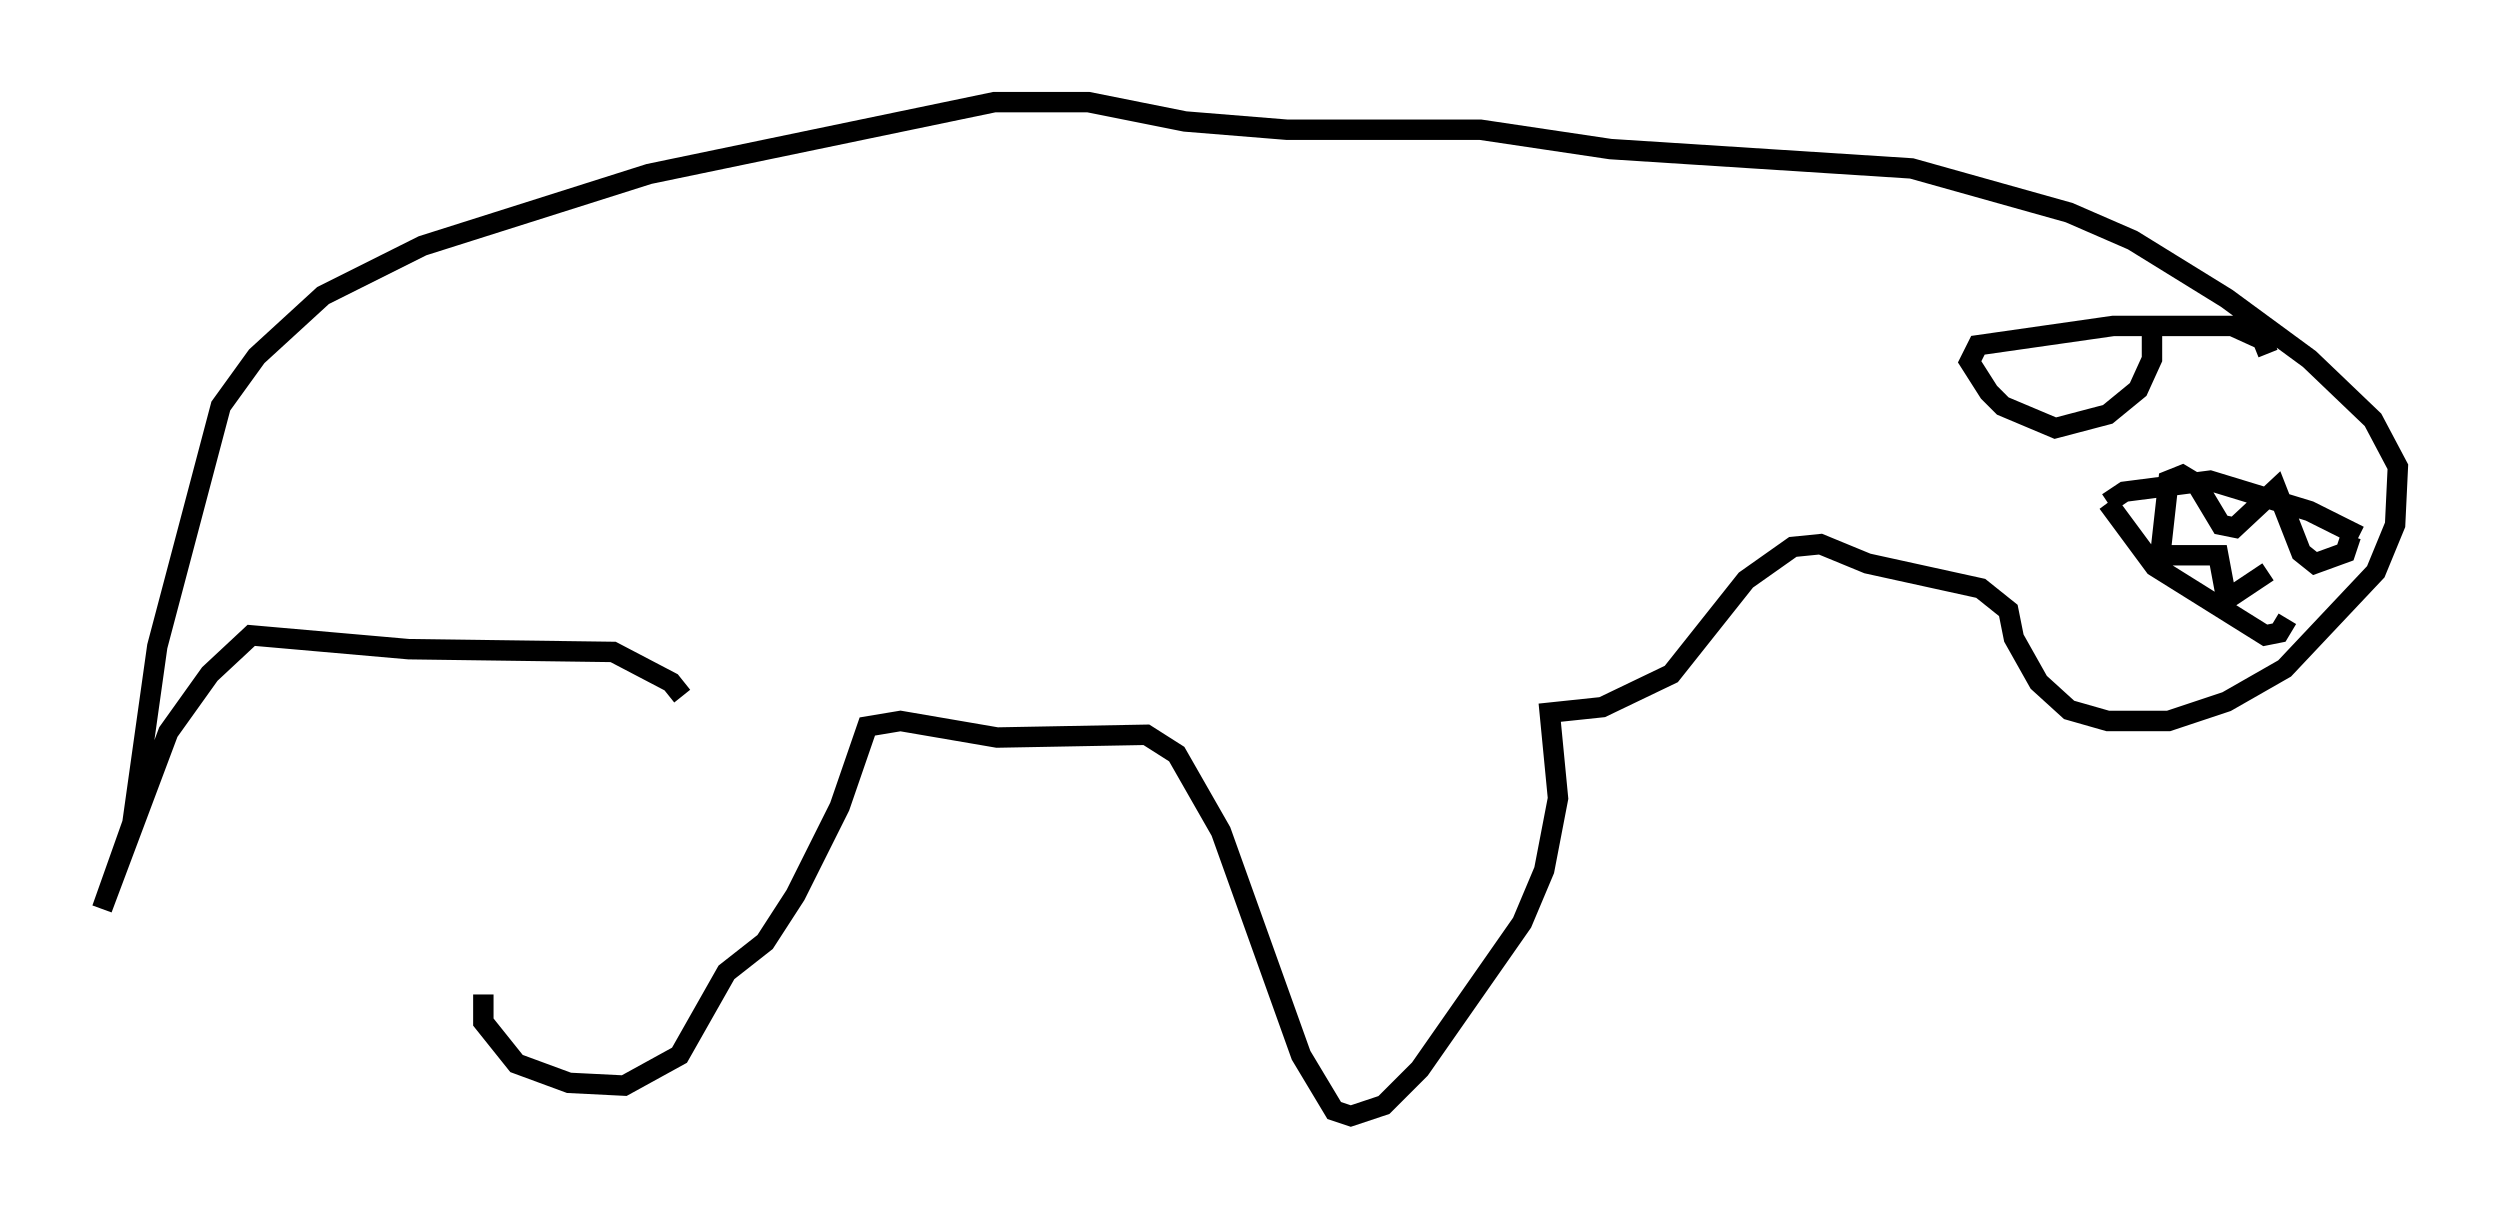<?xml version="1.0" encoding="utf-8" ?>
<svg baseProfile="full" height="59.661" version="1.1" width="122.448" xmlns="http://www.w3.org/2000/svg" xmlns:ev="http://www.w3.org/2001/xml-events" xmlns:xlink="http://www.w3.org/1999/xlink"><defs /><rect fill="white" height="59.661" width="122.448" x="0" y="0" /><path d="M27.192, 34.634 m-3.518, 14.073 l0.0, 1.353 1.624, 2.03 l2.571, 0.947 2.706, 0.135 l2.706, -1.488 2.3, -4.059 l1.894, -1.488 1.488, -2.3 l2.165, -4.33 1.353, -3.924 l1.624, -0.271 4.736, 0.812 l7.307, -0.135 1.488, 0.947 l2.165, 3.789 3.924, 10.961 l1.624, 2.706 0.812, 0.271 l1.624, -0.541 1.759, -1.759 l5.007, -7.172 1.083, -2.571 l0.677, -3.518 -0.406, -4.195 l2.571, -0.271 3.383, -1.624 l3.654, -4.601 2.3, -1.624 l1.353, -0.135 2.3, 0.947 l5.548, 1.218 1.353, 1.083 l0.271, 1.353 1.218, 2.165 l1.488, 1.353 1.894, 0.541 l2.977, 0.0 2.842, -0.947 l2.842, -1.624 4.465, -4.736 l0.947, -2.3 0.135, -2.842 l-1.218, -2.3 -3.112, -2.977 l-4.059, -2.977 -4.601, -2.842 l-3.112, -1.353 -7.713, -2.165 l-14.75, -0.947 -6.36, -0.947 l-9.472, 0.0 -5.007, -0.406 l-4.736, -0.947 -4.601, 0.0 l-16.915, 3.518 -11.096, 3.518 l-4.871, 2.436 -3.248, 2.977 l-1.759, 2.436 -3.112, 11.773 l-1.218, 8.66 -1.488, 4.195 l3.248, -8.66 2.03, -2.842 l2.03, -1.894 7.713, 0.677 l10.013, 0.135 2.842, 1.488 l0.541, 0.677 m77.672, -16.779 l-0.271, -0.677 -1.488, -0.677 l-5.819, 0.0 -6.631, 0.947 l-0.406, 0.812 0.947, 1.488 l0.677, 0.677 2.571, 1.083 l2.571, -0.677 1.488, -1.218 l0.677, -1.488 0.0, -2.03 m6.631, 14.75 l-0.406, 0.677 -0.677, 0.135 l-5.413, -3.383 -2.3, -3.112 m0.0, 0.0 l0.812, -0.541 4.195, -0.541 l4.871, 1.488 2.436, 1.218 m-0.406, 0.0 l-0.271, 0.812 -1.488, 0.541 l-0.677, -0.541 -1.218, -3.112 l-2.03, 1.894 -0.677, -0.135 l-1.218, -2.03 -0.677, -0.406 l-0.677, 0.271 -0.406, 3.654 l2.842, 0.0 0.406, 2.165 l2.03, -1.353 " fill="none" stroke="black" stroke-width="1" /></svg>